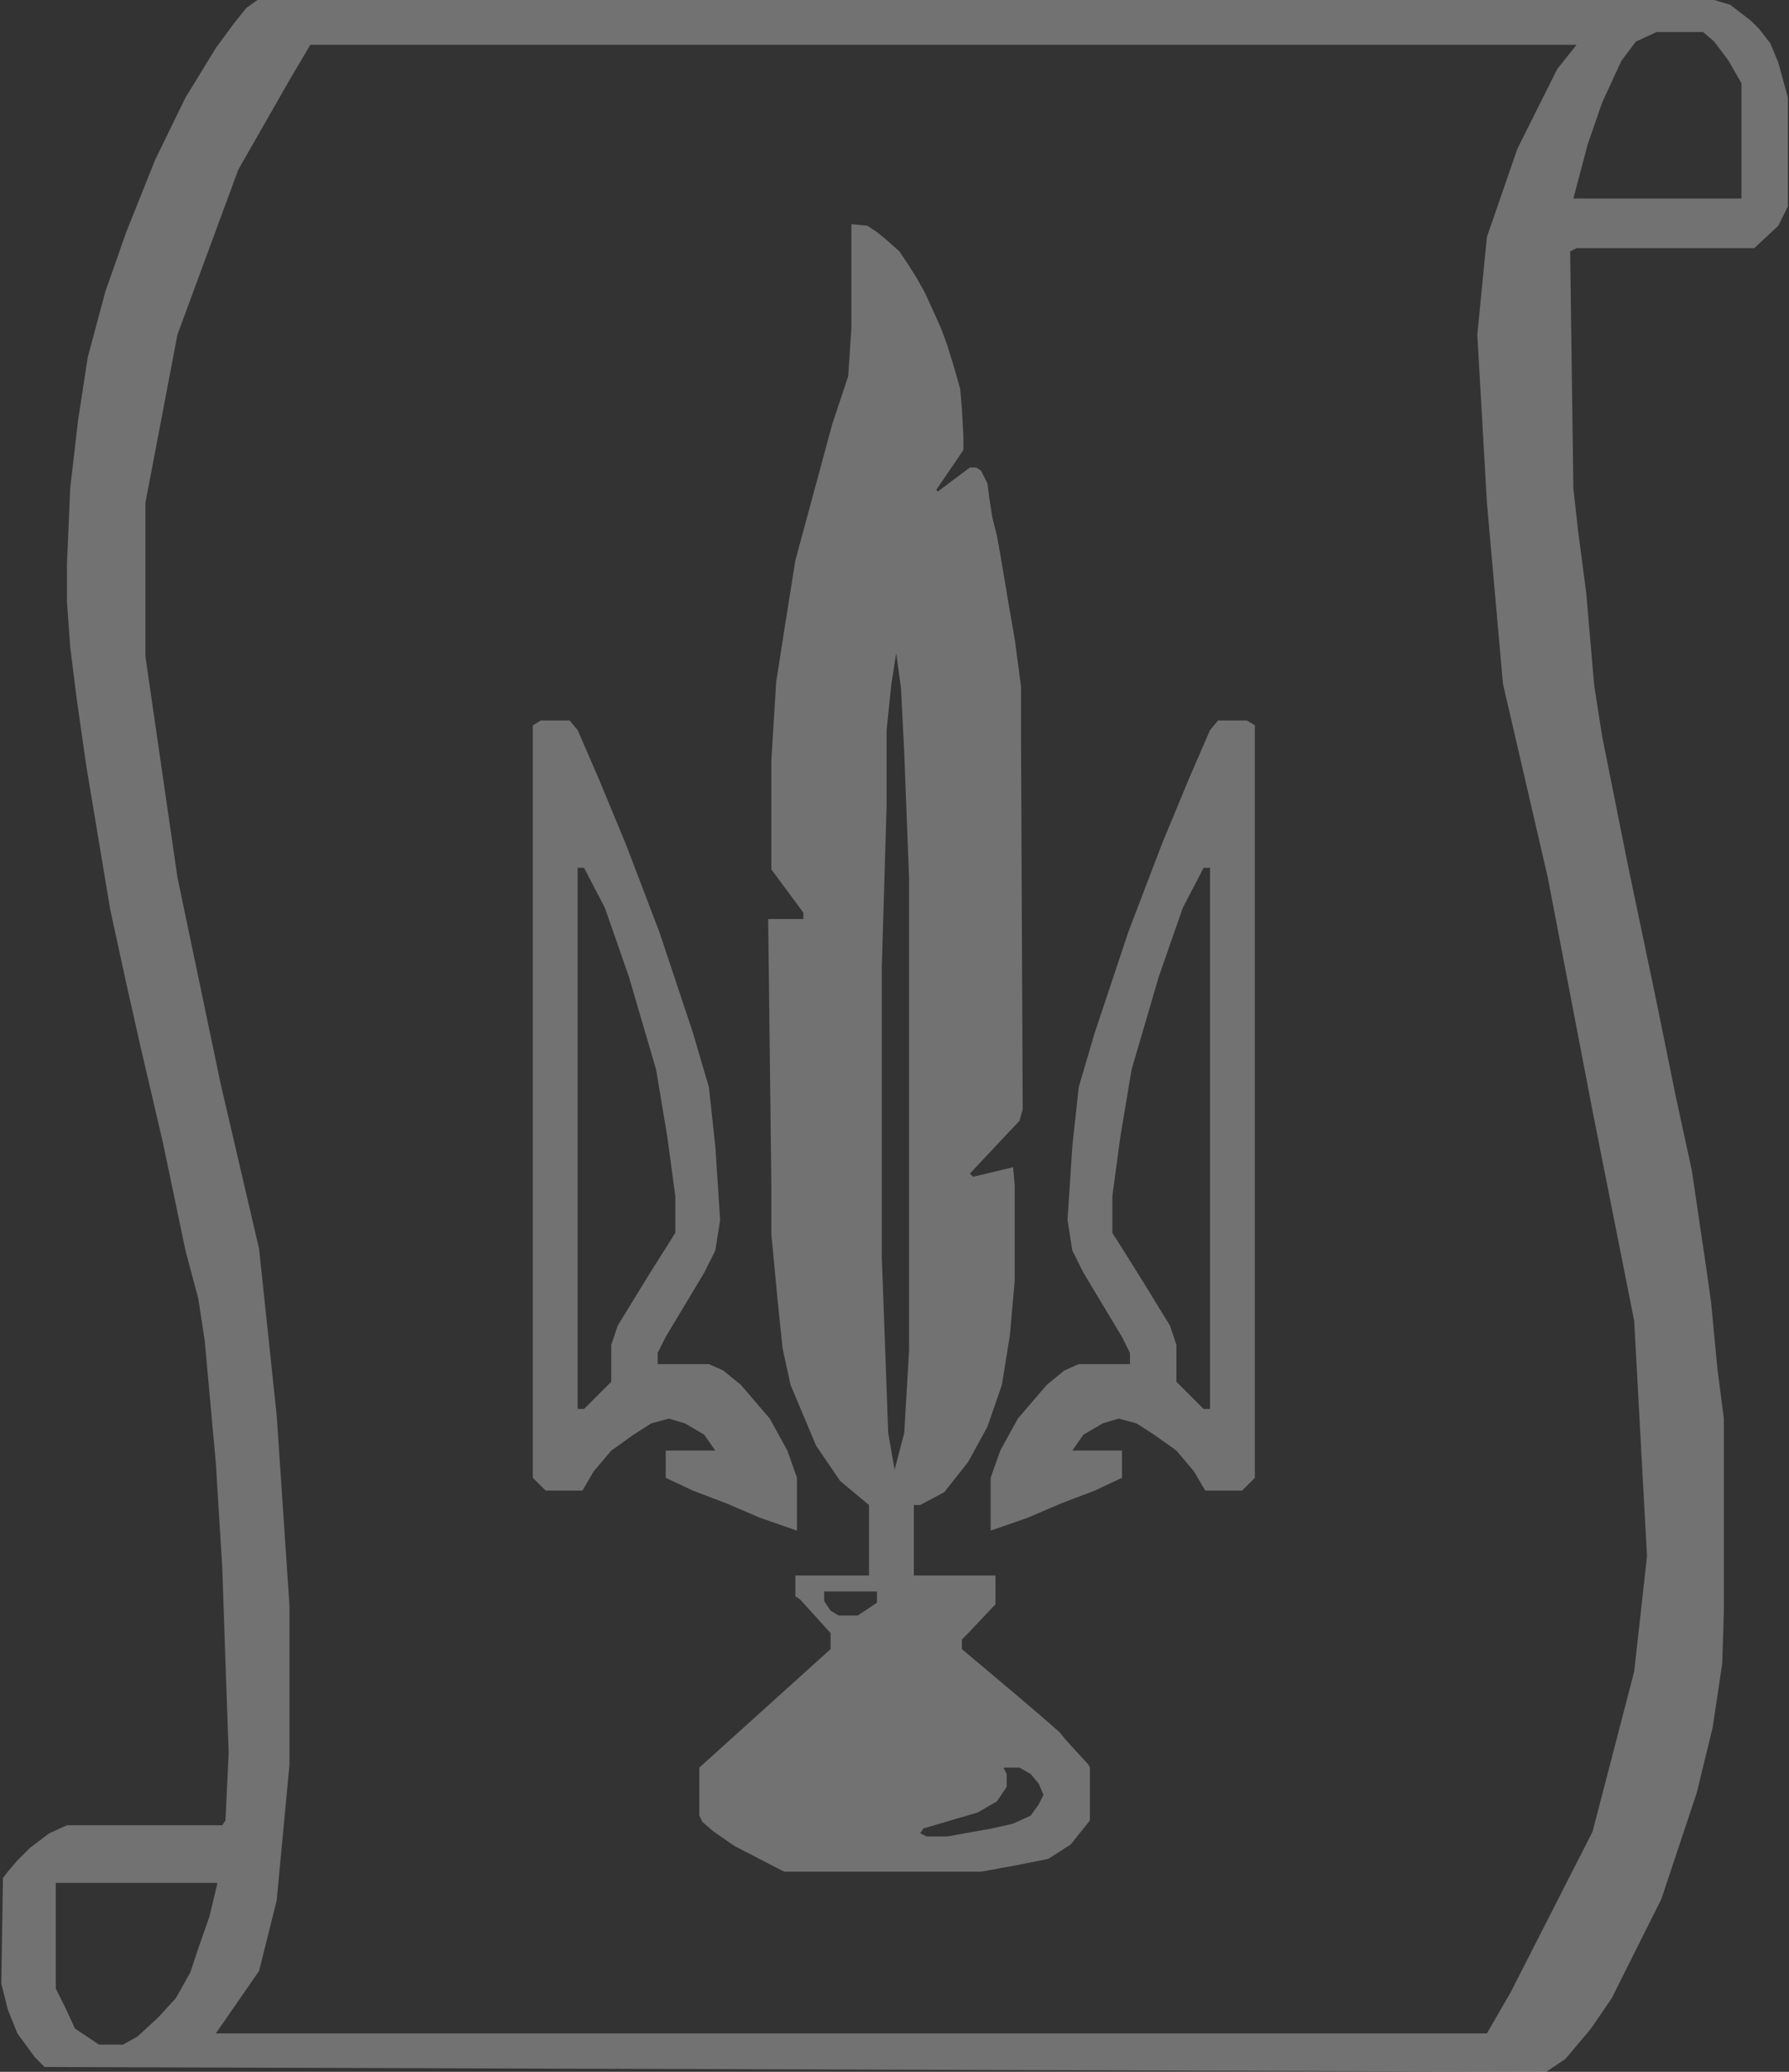 <svg width="133" height="154" viewBox="0 0 133 154" fill="none" xmlns="http://www.w3.org/2000/svg">
<rect x="0" y="0" width="133" height="154" fill="#333333" stroke="none"/>
<path fill-rule="evenodd" clip-rule="evenodd" d="M40.207 53.555H41.278H42.349L42.944 54.269L44.492 57.839L46.515 62.719L49.014 69.264L51.513 76.762L52.703 80.808L53.179 85.212L53.536 90.686L53.179 92.947L52.346 94.614L50.918 96.994L49.49 99.374L48.895 100.564V101.04V101.397H52.703L53.774 101.873L55.084 102.944L57.226 105.444L58.535 107.824L59.249 109.847V111.156V113.774L56.512 112.822L54.012 111.751L51.513 110.799L49.49 109.847V107.824H53.179L52.346 106.634L50.918 105.801L49.728 105.444L48.419 105.801L47.11 106.634L45.444 107.824L44.135 109.371L43.301 110.799H40.564L39.612 109.847V53.912L40.207 53.555ZM43.42 64.504L44.968 67.479L46.753 72.597L48.776 79.499L49.609 84.498L50.204 88.901V91.638L48.181 94.852L45.92 98.541L45.444 99.969V102.706L43.42 104.73H42.944V64.504H43.42Z" fill="white" fill-opacity="0.31"/>
<path fill-rule="evenodd" clip-rule="evenodd" d="M92.696 53.555H91.624H90.553L89.958 54.269L88.41 57.839L86.387 62.719L83.887 69.264L81.387 76.762L80.196 80.808L79.72 85.212L79.363 90.686L79.72 92.947L80.554 94.614L81.982 96.994L83.411 99.374L84.006 100.564V101.04V101.397H80.196L79.125 101.873L77.816 102.944L75.673 105.444L74.363 107.824L73.649 109.847V111.156V113.774L76.387 112.822L78.887 111.751L81.387 110.799L83.411 109.847V107.824H79.72L80.554 106.634L81.982 105.801L83.172 105.444L84.482 105.801L85.791 106.634L87.458 107.824L88.767 109.371L89.601 110.799H92.339L93.291 109.847V53.912L92.696 53.555ZM89.482 64.504L87.934 67.479L86.149 72.597L84.125 79.499L83.291 84.498L82.696 88.901V91.638L84.72 94.852L86.982 98.541L87.458 99.969V102.706L89.482 104.73H89.958V64.504H89.482Z" fill="white" fill-opacity="0.31"/>
<path fill-rule="evenodd" clip-rule="evenodd" d="M63.295 17.614V16.899V16.662L64.485 16.78L65.199 17.257L65.794 17.733L66.865 18.685L67.58 19.756L68.175 20.708L68.77 21.779L69.365 23.088L69.96 24.397L70.436 25.706L70.912 27.253L71.388 28.92L71.507 30.348L71.626 32.49V33.442L69.603 36.417L69.722 36.536L72.102 34.751H72.578L72.935 34.989L73.411 35.941L73.53 36.893L73.768 38.441L74.125 39.869L74.482 41.892L74.958 44.748L75.434 47.485L75.91 51.056V55.34L76.029 82.475L75.791 83.308L72.102 87.235L72.34 87.473L75.315 86.759L75.434 88.068V95.209L75.077 99.255L74.482 102.944L73.411 106.039L71.983 108.657L70.198 110.918L68.413 111.87H67.937V117.107H74.006V119.249L71.983 121.391L71.507 121.867V122.581C73.927 124.604 78.79 128.698 78.886 128.889C78.981 129.079 80.274 130.476 80.909 131.15L81.028 131.388V135.315L79.6 137.1L77.934 138.172L75.553 138.648L72.935 139.124H60.201H58.297L54.607 137.219L53.06 136.148L52.227 135.434L51.989 134.958V131.864V131.388L61.748 122.581V121.391L59.487 118.892L59.13 118.654V117.345V117.107H64.604V111.87L62.462 110.085L60.677 107.467L59.725 105.206L58.773 102.944L58.178 100.207L57.821 96.756L57.345 91.757V88.068L57.107 68.312H59.725V67.836L57.345 64.623V56.53L57.702 50.699L58.297 46.89L59.13 41.654L60.677 35.941L61.867 31.538L63.057 27.968L63.295 24.397V17.614ZM66.627 48.556L66.27 50.818L65.913 54.269V59.862L65.556 71.882V93.424L66.032 106.515L66.508 109.252L67.223 106.515L67.58 100.445V83.903V65.218L67.223 55.935L66.985 51.175L66.627 48.556ZM65.199 118.297H61.272V119.011L61.748 119.725L62.343 120.082H63.771L65.199 119.13V118.297ZM68.651 135.91L70.674 135.315L72.697 134.72L74.125 133.887L74.839 132.816V131.864L74.601 131.388H75.791L76.624 131.864L77.219 132.578L77.576 133.411L77.219 134.125L76.624 134.958L75.315 135.553L73.768 135.91L71.745 136.267L70.436 136.505H68.889L68.413 136.267L68.651 135.91Z" fill="white" fill-opacity="0.31"/>
<path fill-rule="evenodd" clip-rule="evenodd" d="M17.357 1.785L16.048 3.57L13.787 7.26L11.525 11.901L9.383 17.257L7.836 21.66L6.527 26.539L5.813 31.181L5.218 36.298L4.98 41.892V44.748L5.218 48.08L5.694 51.889L6.408 56.887L7.36 62.6L8.193 67.598L9.383 73.073L10.454 77.833L12.121 84.974L13.787 92.947L14.739 96.518L15.215 99.612L15.572 103.539L16.048 108.776L16.524 116.512L16.762 123.533L17 130.317L16.762 135.315L16.524 135.672H4.98L3.671 136.267L2.243 137.338L1.291 138.291L0.577 139.124L0.219 139.6L0.1 147.454L0.577 149.359L1.291 151.144L2.6 152.929L3.314 153.643L114.946 154L116.374 153.048L118.278 150.787L119.825 148.525L120.896 146.383L123.515 141.147L124.943 136.862L126.133 133.292L127.323 128.413L128.037 123.652L128.156 119.844V105.444L127.68 101.754L127.204 96.756L126.728 93.424L126.371 91.043L125.776 86.997L124.586 81.522L123.158 74.501L121.015 64.266L119.111 54.745L118.516 50.937L117.921 44.034L117.326 39.512L116.969 36.298L116.731 18.685L117.207 18.447H130.417L132.202 16.78L132.917 15.352V12.972V7.26L132.202 4.641L131.607 3.213L130.774 2.142L130.179 1.547L128.632 0.357L127.442 0H20.332H19.142L18.309 0.595L17.357 1.785ZM16.048 151.144L19.261 146.502L20.57 141.266L21.522 131.15V119.368L20.57 105.206L19.261 92.828L16.405 80.57L13.192 65.218L10.811 48.794V37.369L13.192 24.873L17.714 12.615L21.522 5.951L23.07 3.332H117.207L115.779 5.117L112.804 11.068L110.542 17.614L109.828 24.873L110.542 37.369L111.733 50.818L115.065 65.218L118.397 82.594L121.491 98.184L122.444 115.679L121.491 124.247L118.397 136.148L112.328 148.049L110.542 151.144H16.048ZM16.167 139.957H4.147V147.811L4.861 149.24L5.575 150.787L7.36 151.977H9.145L10.216 151.382L11.764 149.954L13.073 148.526L14.144 146.621L14.739 144.836L15.572 142.456L16.167 139.957ZM116.969 14.757H129.465V12.496V7.617V6.189L128.513 4.522L127.442 3.094L126.609 2.38H124.586H123.158L121.611 3.094L120.539 4.522L119.111 7.617L118.04 10.711L116.969 14.757Z" fill="white" fill-opacity="0.31"/>
</svg>
